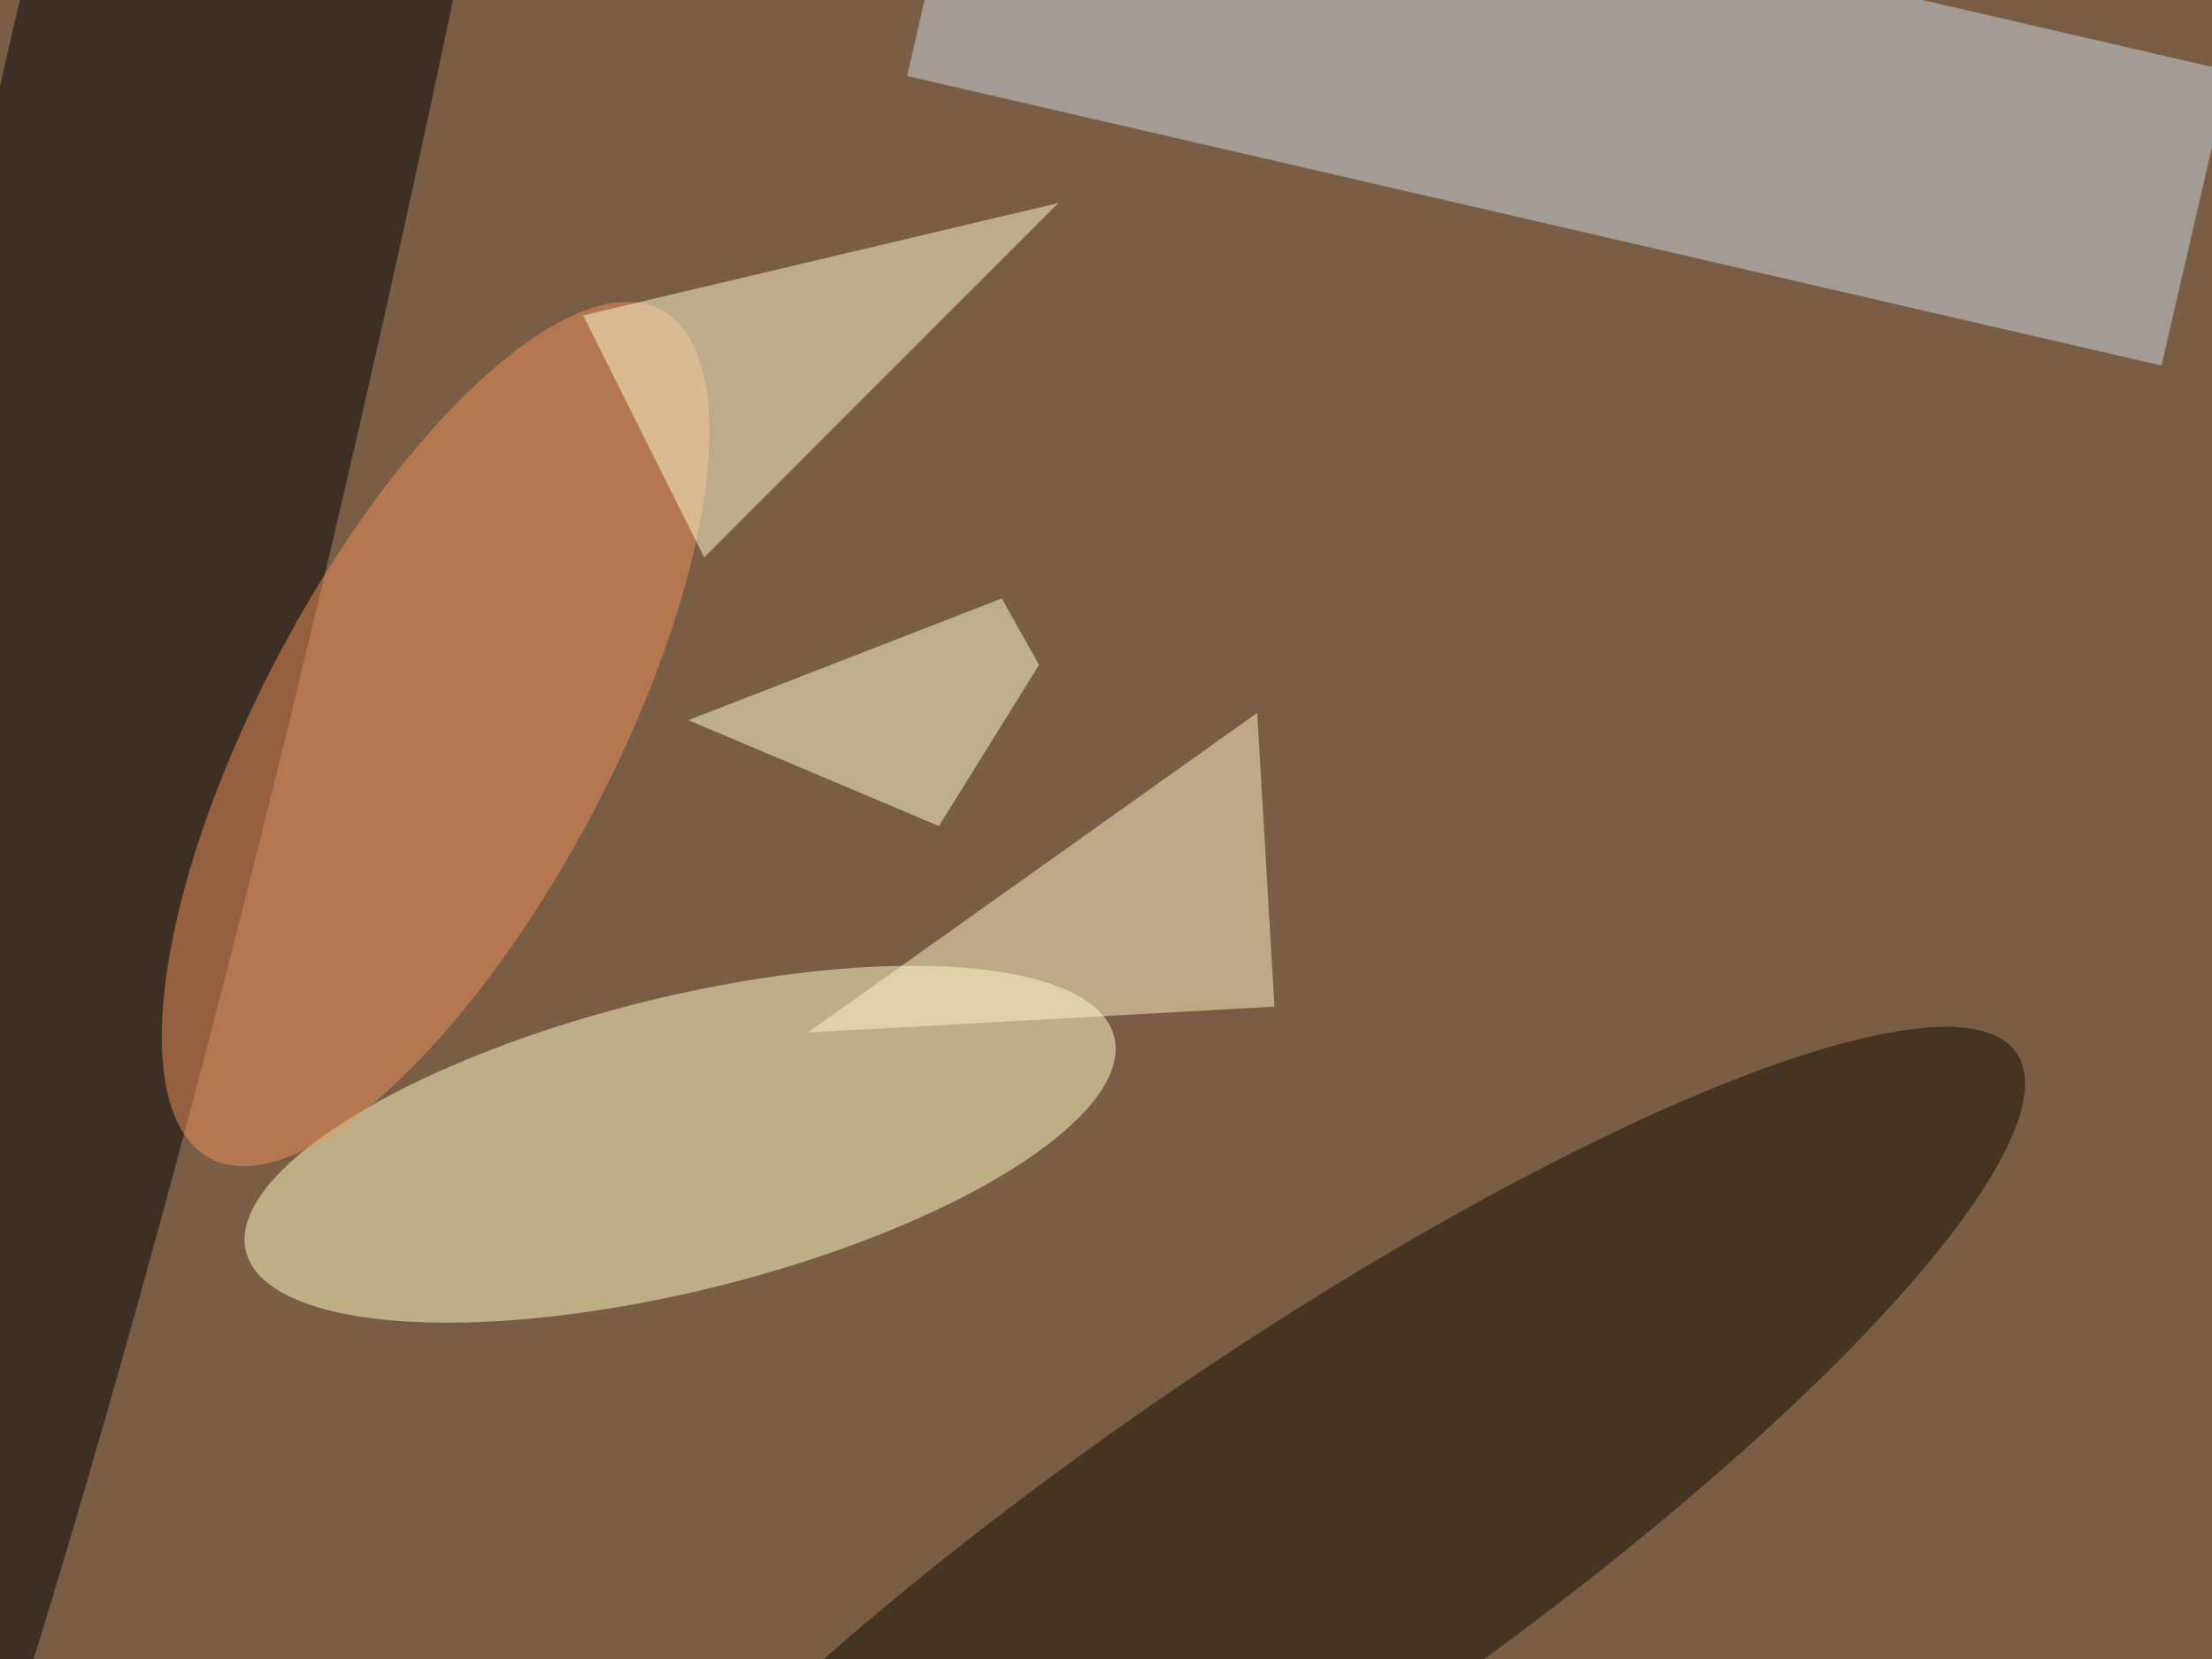 <svg xmlns="http://www.w3.org/2000/svg" viewBox="0 0 4032 3024"><filter id="c"><feGaussianBlur stdDeviation="55" /></filter><path fill="#7a5d45" d="M0 0h4032v3024H0z"/><g filter='url(#c)' fill-opacity='.5'><ellipse fill="#ffffc6" fill-opacity=".5" rx="1" ry="1" transform="matrix(-64.213 -259.881 791.366 -195.536 1239.7 2085.7)"/><path fill="#cddae5" fill-opacity=".5" d="M1777.3-398.6L4064 129.3l-124 537-2286.6-527.8z"/><ellipse fill="#000205" fill-opacity=".5" rx="1" ry="1" transform="matrix(876.118 -3919.526 378.591 84.625 331.6 449)"/><ellipse fill="#110d00" fill-opacity=".5" rx="1" ry="1" transform="matrix(-1351.665 928.974 -206.288 -300.151 2324 2848)"/><ellipse fill="#ee925a" fill-opacity=".5" rx="1" ry="1" transform="matrix(411.136 -773.235 282.943 150.444 794 1338.1)"/><path fill="#fff6c8" fill-opacity=".5" d="M1472.6 1882.1l850.5-47.2-31.5-535.5z"/><path fill="#fffcd4" fill-opacity=".5" d="M1063.1 574.9L1929.4 370l-645.8 646z"/><path fill="#ffffdb" fill-opacity=".5" d="M1894 1212l-67.9-121.1-571.4 221.8 456.7 193z"/></g></svg>